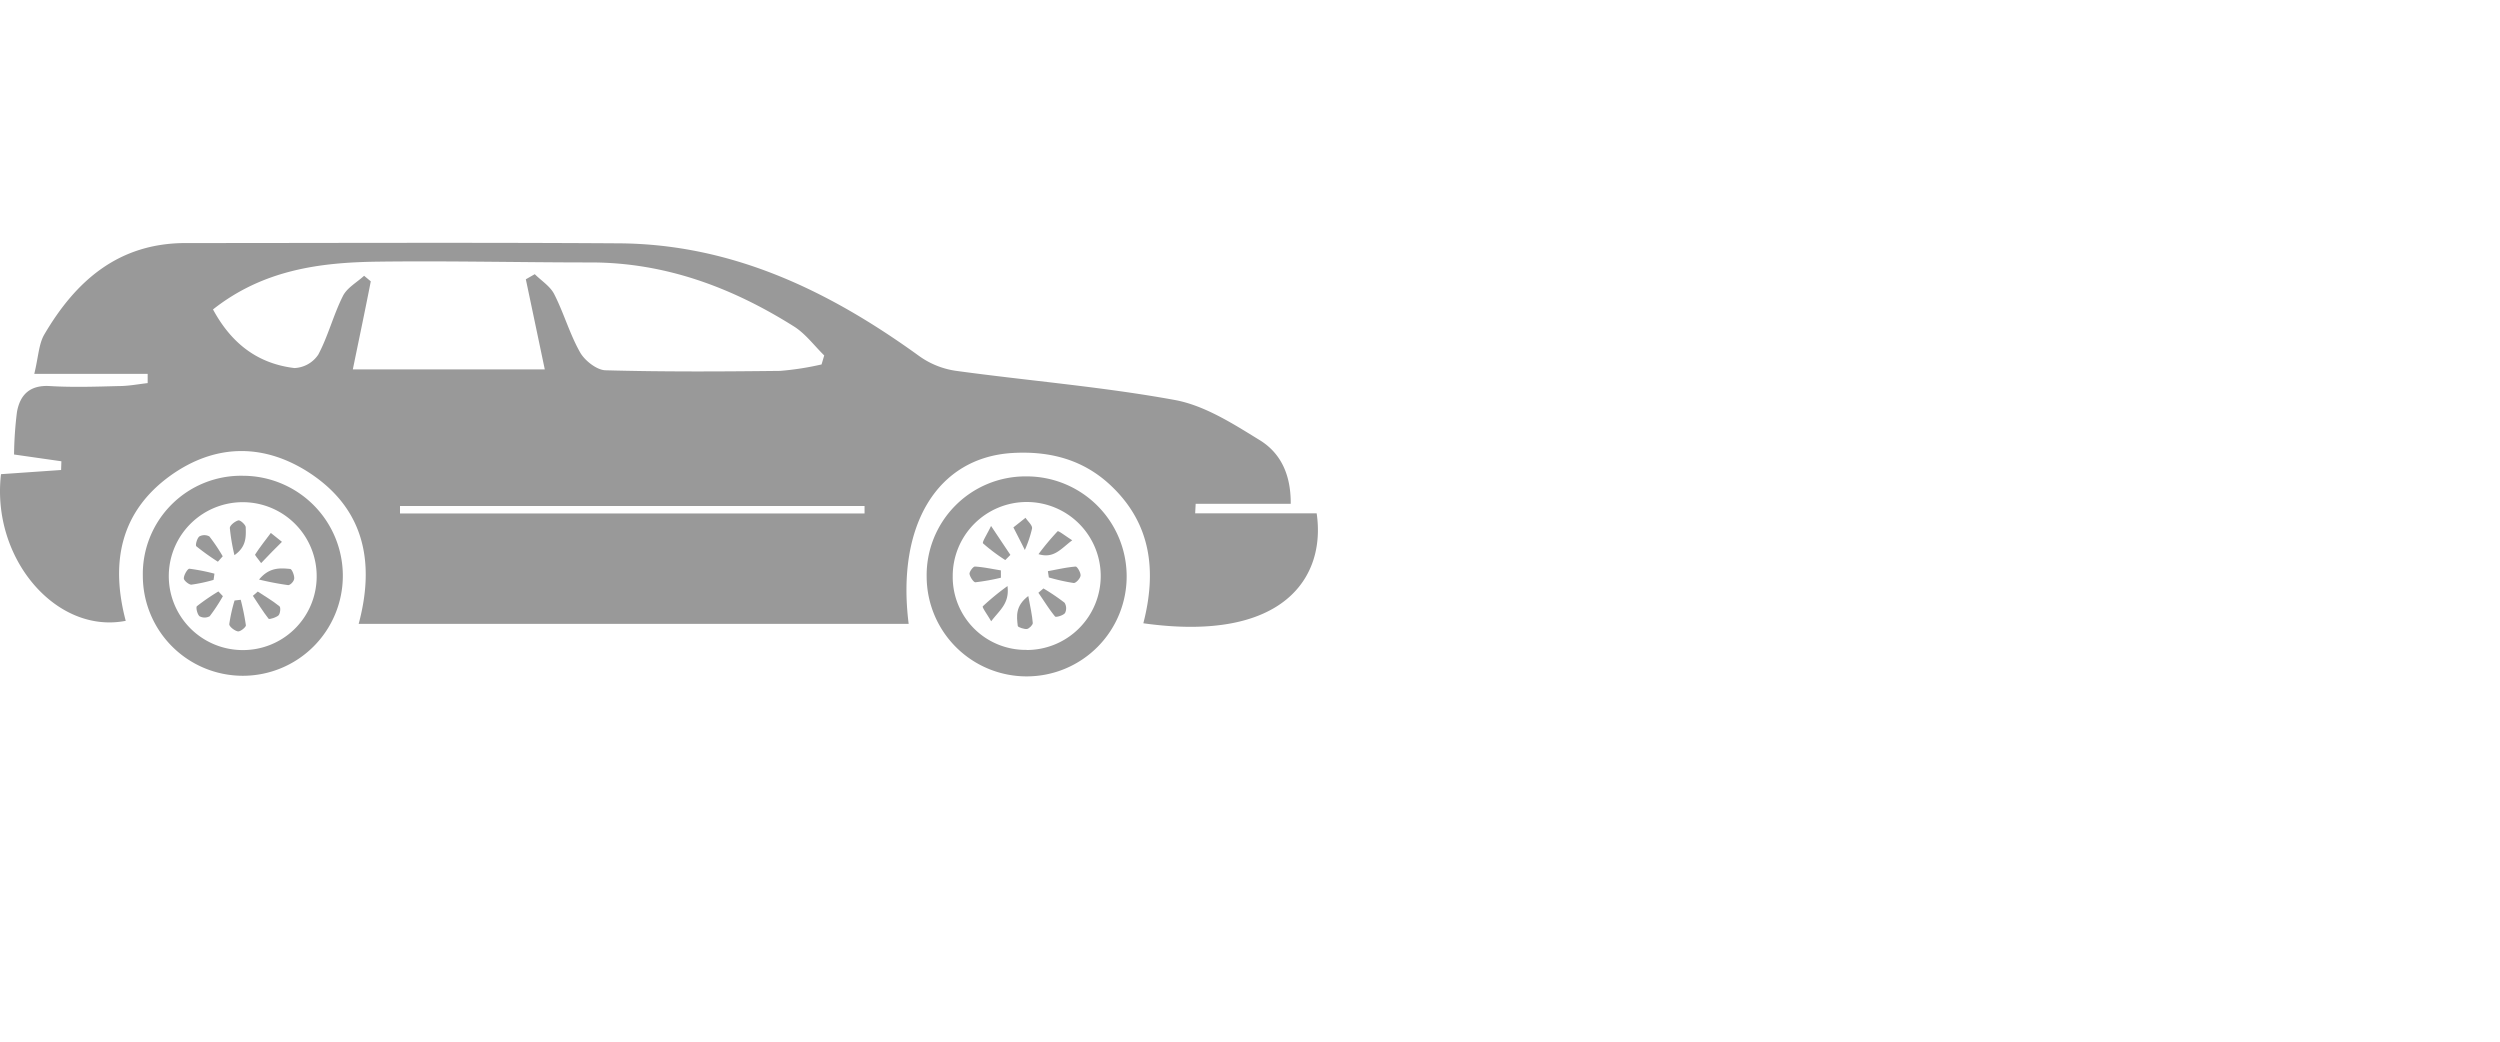 <svg xmlns="http://www.w3.org/2000/svg" width="60" height="25" fill="#999999" viewBox="0 0 450 100"><title>资源 2</title><g id="图层_2" data-name="图层 2"><g id="图层_1-2" data-name="图层 1"><path d="M232.33,46.93H215.22l-.09,1.72H237c1.7,11.56-6,23.33-31.2,19.79,2.36-9.16,1.54-17.72-5.7-24.65-5-4.8-11.08-6.4-17.89-6-13.43.82-20.9,12.92-18.65,30.76h-99c3.06-11.42.86-21.14-9.44-27.56-8.1-5-16.6-4.72-24.4.84C21.58,48.4,19.89,57.62,22.63,68,10.11,70.45-1.6,56.76.18,41.6L11,40.85l.05-1.57L2.53,38.06a67.28,67.28,0,0,1,.52-7.63c.55-3.12,2.32-4.9,5.91-4.69,4.14.25,8.32.11,12.48,0,1.72,0,3.43-.34,5.14-.53V23.55H6.17c.76-3.15.81-5.4,1.81-7.1C13.67,6.75,21.38,0,33.43,0c26,0,52-.12,77.93.05,20.49.12,37.94,8.59,54.15,20.33A15,15,0,0,0,172.07,23c13.15,1.8,26.42,2.87,39.46,5.26,5.33,1,10.4,4.25,15.16,7.18C230.27,37.61,232.38,41.33,232.33,46.93Zm-194-35C41.71,18.2,46.5,21.72,53,22.5a5.44,5.44,0,0,0,4.29-2.42c1.78-3.35,2.72-7.14,4.43-10.54.74-1.49,2.51-2.45,3.82-3.65l1.2,1c-1,5.14-2.09,10.28-3.23,15.85H98.06c-1.2-5.73-2.31-11-3.41-16.22l1.61-.92c1.19,1.19,2.79,2.18,3.51,3.62,1.73,3.4,2.78,7.16,4.65,10.46.85,1.5,3,3.17,4.55,3.22,10.48.29,21,.23,31.45.11a52,52,0,0,0,7.46-1.16l.48-1.62c-1.79-1.75-3.35-3.89-5.42-5.2C131.78,8,119.76,3.5,106.35,3.49c-12.81,0-25.62-.31-38.42-.14C57.55,3.49,47.38,4.82,38.35,11.94ZM155.62,48.67V47.33H72v1.34Z"/><path d="M25.71,59.89a17.68,17.68,0,0,1,18.09-18,18,18,0,1,1-18.09,18ZM43.39,73.26A13.26,13.26,0,0,0,57,60.17,13.31,13.31,0,1,0,43.39,73.26Z"/><path d="M184.7,42a18,18,0,1,1-17.9,18.15A17.79,17.79,0,0,1,184.7,42Zm.08,31.25A13.32,13.32,0,1,0,171.49,60,13.12,13.12,0,0,0,184.78,73.23Z"/><path d="M188.62,59.06c1.66-.3,3.3-.69,5-.83.28,0,.93,1.09.88,1.62s-.85,1.38-1.24,1.34a35.29,35.29,0,0,1-4.47-1Z"/><path d="M193,53.5c-2.09,1.57-3.29,3.33-6.07,2.5a45.76,45.76,0,0,1,3.44-4.12C190.51,51.73,191.81,52.75,193,53.5Z"/><path d="M187.82,62.17a37.19,37.19,0,0,1,3.8,2.57,1.89,1.89,0,0,1,.08,1.86c-.33.44-1.63.81-1.79.62-1.1-1.34-2-2.83-3-4.27Z"/><path d="M178.39,50.92l3.48,5.21-.92.93a32.31,32.31,0,0,1-4-3C176.74,53.83,177.66,52.46,178.39,50.92Z"/><path d="M180.16,60.24a38.42,38.42,0,0,1-4.59.82c-.34,0-1-1-1.06-1.54,0-.4.65-1.31,1-1.29,1.56.1,3.1.44,4.65.69Z"/><path d="M178.41,68.08c-.7-1.23-1.68-2.52-1.5-2.7a45.14,45.14,0,0,1,4.44-3.64C181.73,64.86,180,66,178.41,68.08Z"/><path d="M182.41,51.18c.92-.72,1.55-1.22,2.18-1.73.43.65,1.27,1.36,1.18,1.93a21,21,0,0,1-1.3,3.87C183.86,54,183.24,52.81,182.41,51.18Z"/><path d="M185.09,63.53c.37,2,.7,3.44.81,4.87,0,.35-.65,1-1.05,1.07s-1.63-.3-1.65-.55C183,67.2,182.72,65.35,185.09,63.53Z"/><path d="M46.63,60.57c1.83-2.22,3.75-2.09,5.59-1.91.32,0,.77,1.12.74,1.7s-.76,1.25-1.11,1.21A53,53,0,0,1,46.63,60.57Z"/><path d="M47,57.61c-.58-.83-1.16-1.42-1.07-1.56.87-1.34,1.86-2.59,2.82-3.87l2,1.6C49.53,55,48.39,56.12,47,57.61Z"/><path d="M38.44,60.63a28.11,28.11,0,0,1-4,.86c-.45,0-1.37-.76-1.35-1.14,0-.62.69-1.75,1-1.73a35.24,35.24,0,0,1,4.51.89C38.55,59.89,38.5,60.26,38.44,60.63Z"/><path d="M43.33,64.21a43.07,43.07,0,0,1,.93,4.6c0,.34-1,1.16-1.44,1.09-.61-.11-1.59-.89-1.55-1.31a28.9,28.9,0,0,1,.95-4.25Z"/><path d="M42.2,56.18a35.72,35.72,0,0,1-.83-4.89c0-.47.92-1.21,1.54-1.37.34-.08,1.31.79,1.32,1.24C44.27,52.82,44.4,54.64,42.2,56.18Z"/><path d="M39.22,57.36a42.73,42.73,0,0,1-3.88-2.78c-.21-.18.12-1.43.54-1.77a1.88,1.88,0,0,1,1.81,0,32.26,32.26,0,0,1,2.4,3.57Z"/><path d="M46.4,62.73c1.32.87,2.69,1.67,3.91,2.66.25.2.14,1.33-.19,1.64s-1.62.78-1.78.59c-1-1.29-1.9-2.73-2.82-4.12Z"/><path d="M40.12,63.56a31.63,31.63,0,0,1-2.37,3.61,1.89,1.89,0,0,1-1.84,0c-.41-.35-.69-1.62-.46-1.81a38.18,38.18,0,0,1,3.86-2.65Z"/></g></g></svg>

